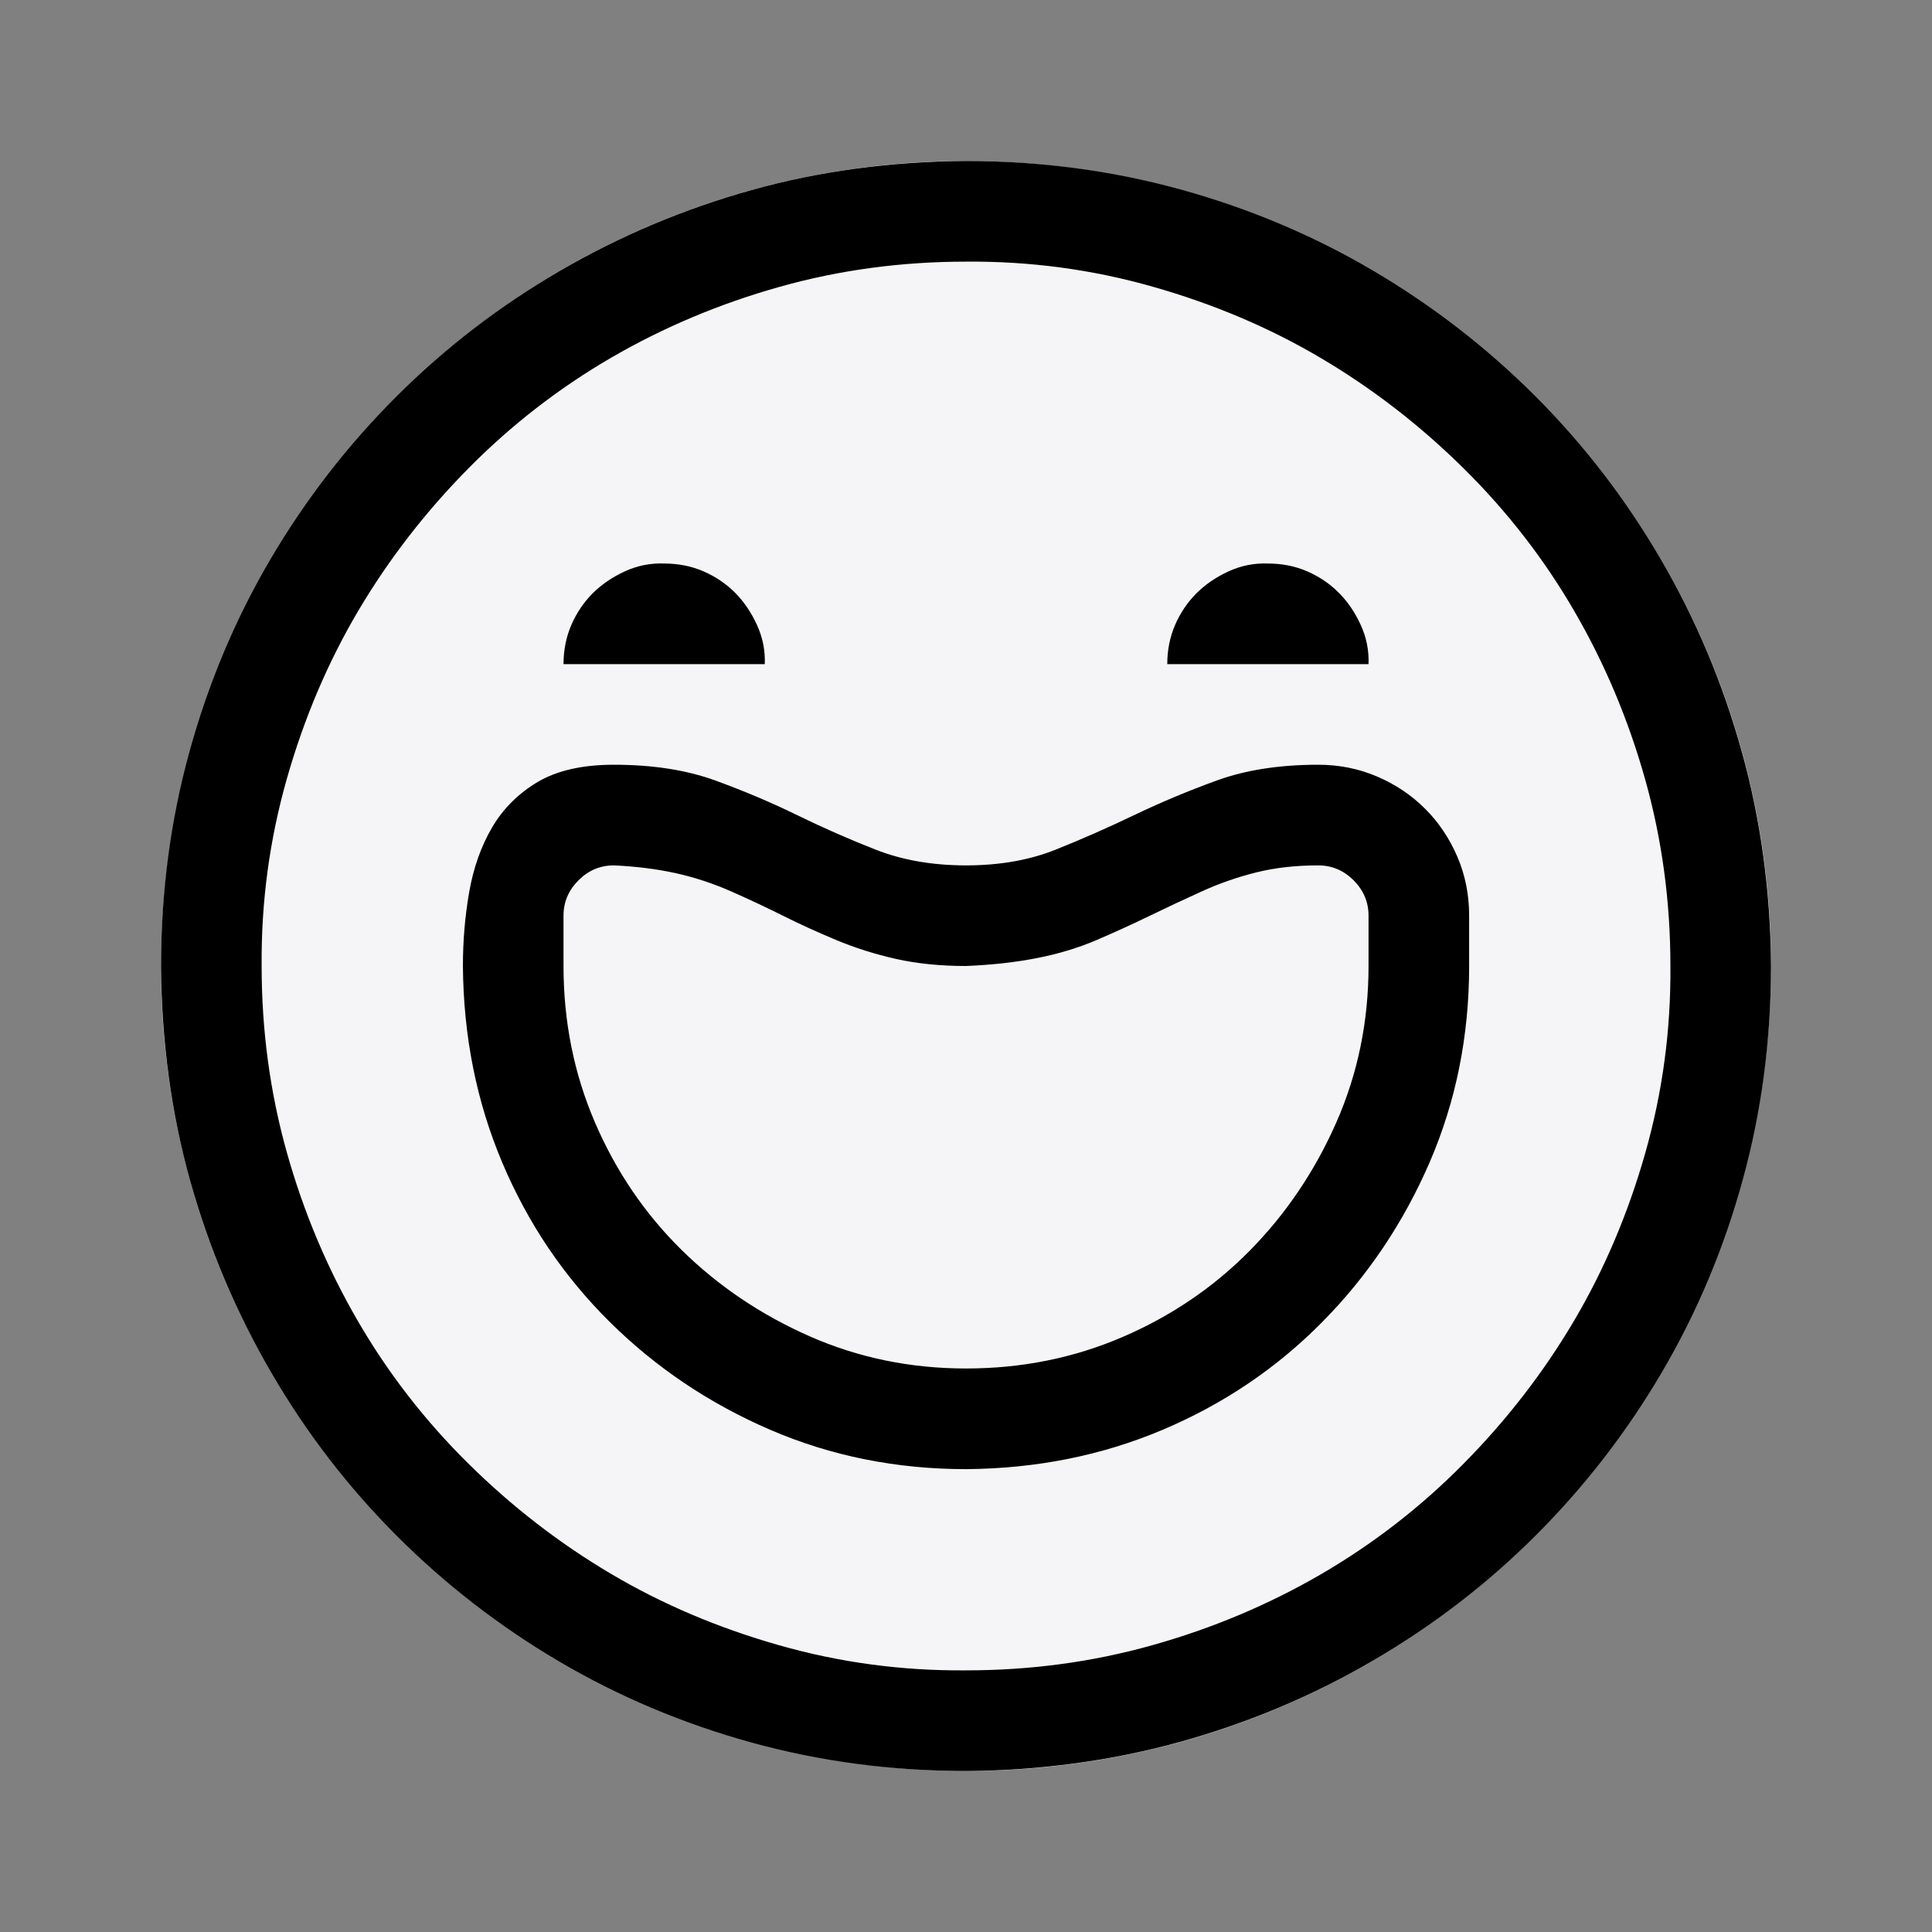 <svg width="40" height="40" viewBox="0 0 40 40" fill="none" xmlns="http://www.w3.org/2000/svg">
<rect x="0" y="0" width="40" height="40" fill="#808080" stroke="none"/>
<circle cx="20.001" cy="20" r="16.667" fill="#F5F5F7"/>
<path d="M20.001 3.333C21.531 3.333 23.006 3.529 24.428 3.919C25.849 4.31 27.178 4.869 28.415 5.596C29.652 6.323 30.775 7.191 31.785 8.2C32.794 9.209 33.662 10.338 34.389 11.585C35.116 12.833 35.675 14.162 36.065 15.573C36.456 16.983 36.657 18.459 36.667 20C36.667 21.53 36.472 23.006 36.081 24.427C35.691 25.849 35.132 27.178 34.405 28.415C33.678 29.652 32.81 30.775 31.801 31.784C30.792 32.793 29.663 33.661 28.415 34.388C27.168 35.115 25.838 35.674 24.428 36.065C23.017 36.455 21.541 36.656 20.001 36.667C18.471 36.667 16.995 36.471 15.574 36.081C14.152 35.69 12.823 35.131 11.586 34.404C10.349 33.677 9.226 32.809 8.217 31.8C7.208 30.791 6.34 29.663 5.613 28.415C4.886 27.167 4.327 25.843 3.936 24.443C3.546 23.044 3.345 21.562 3.334 20C3.334 18.47 3.529 16.994 3.92 15.573C4.311 14.152 4.869 12.822 5.596 11.585C6.323 10.348 7.191 9.225 8.201 8.216C9.21 7.207 10.338 6.339 11.586 5.612C12.834 4.885 14.158 4.326 15.557 3.936C16.957 3.545 18.438 3.344 20.001 3.333ZM20.001 34.583C21.335 34.583 22.621 34.41 23.858 34.062C25.095 33.715 26.256 33.227 27.341 32.598C28.426 31.968 29.414 31.203 30.303 30.303C31.193 29.402 31.953 28.42 32.582 27.357C33.211 26.293 33.705 25.132 34.063 23.874C34.421 22.615 34.595 21.324 34.584 20C34.584 18.665 34.41 17.38 34.063 16.143C33.716 14.906 33.228 13.745 32.598 12.659C31.969 11.574 31.204 10.587 30.303 9.697C29.403 8.808 28.421 8.048 27.357 7.419C26.294 6.789 25.133 6.296 23.874 5.938C22.616 5.579 21.324 5.406 20.001 5.417C18.666 5.417 17.38 5.59 16.143 5.938C14.906 6.285 13.745 6.773 12.66 7.402C11.575 8.032 10.588 8.797 9.698 9.697C8.808 10.598 8.049 11.58 7.419 12.643C6.79 13.707 6.296 14.868 5.938 16.126C5.58 17.385 5.406 18.676 5.417 20C5.417 21.335 5.591 22.62 5.938 23.857C6.285 25.094 6.774 26.255 7.403 27.34C8.032 28.426 8.797 29.413 9.698 30.303C10.598 31.192 11.581 31.952 12.644 32.581C13.707 33.211 14.868 33.704 16.127 34.062C17.386 34.421 18.677 34.594 20.001 34.583ZM13.751 11.667C14.044 11.667 14.315 11.721 14.565 11.829C14.814 11.938 15.031 12.084 15.216 12.269C15.4 12.453 15.552 12.676 15.671 12.936C15.791 13.197 15.845 13.468 15.834 13.75H11.667C11.667 13.457 11.722 13.186 11.83 12.936C11.939 12.687 12.085 12.47 12.27 12.285C12.454 12.101 12.676 11.949 12.937 11.829C13.197 11.71 13.469 11.656 13.751 11.667ZM26.251 11.667C26.544 11.667 26.815 11.721 27.064 11.829C27.314 11.938 27.531 12.084 27.715 12.269C27.9 12.453 28.052 12.676 28.171 12.936C28.291 13.197 28.345 13.468 28.334 13.75H24.167C24.167 13.457 24.222 13.186 24.33 12.936C24.439 12.687 24.585 12.47 24.77 12.285C24.954 12.101 25.176 11.949 25.437 11.829C25.697 11.71 25.968 11.656 26.251 11.667ZM27.292 15.833C27.726 15.833 28.133 15.915 28.513 16.078C28.893 16.24 29.224 16.463 29.506 16.745C29.788 17.027 30.01 17.358 30.173 17.738C30.336 18.117 30.417 18.524 30.417 18.958V20C30.417 21.443 30.146 22.794 29.604 24.053C29.061 25.311 28.318 26.418 27.374 27.373C26.43 28.328 25.328 29.071 24.07 29.603C22.811 30.135 21.455 30.406 20.001 30.417C18.558 30.417 17.207 30.145 15.948 29.603C14.689 29.06 13.582 28.317 12.628 27.373C11.673 26.429 10.93 25.328 10.398 24.069C9.866 22.81 9.595 21.454 9.584 20C9.584 19.479 9.627 18.969 9.714 18.47C9.801 17.971 9.958 17.526 10.186 17.135C10.414 16.745 10.729 16.43 11.13 16.191C11.532 15.953 12.058 15.833 12.709 15.833C13.512 15.833 14.212 15.942 14.809 16.159C15.405 16.376 15.97 16.615 16.501 16.875C17.033 17.135 17.576 17.374 18.129 17.591C18.682 17.808 19.306 17.917 20.001 17.917C20.695 17.917 21.314 17.808 21.856 17.591C22.399 17.374 22.941 17.135 23.484 16.875C24.026 16.615 24.596 16.376 25.193 16.159C25.79 15.942 26.489 15.833 27.292 15.833ZM28.334 18.958C28.334 18.676 28.231 18.432 28.025 18.226C27.819 18.02 27.574 17.917 27.292 17.917C26.826 17.917 26.397 17.965 26.006 18.063C25.616 18.161 25.241 18.291 24.884 18.454C24.525 18.616 24.167 18.785 23.809 18.958C23.451 19.132 23.082 19.3 22.703 19.463C22.323 19.626 21.91 19.75 21.465 19.837C21.021 19.924 20.532 19.978 20.001 20C19.469 20 18.986 19.951 18.552 19.854C18.118 19.756 17.706 19.626 17.315 19.463C16.924 19.3 16.556 19.132 16.208 18.958C15.861 18.785 15.503 18.616 15.134 18.454C14.765 18.291 14.385 18.166 13.995 18.079C13.604 17.993 13.176 17.938 12.709 17.917C12.427 17.917 12.183 18.02 11.977 18.226C11.77 18.432 11.667 18.676 11.667 18.958V20C11.667 21.15 11.884 22.23 12.318 23.239C12.752 24.248 13.349 25.127 14.109 25.876C14.868 26.624 15.753 27.221 16.762 27.666C17.771 28.111 18.851 28.333 20.001 28.333C21.151 28.333 22.23 28.116 23.24 27.682C24.249 27.248 25.128 26.651 25.876 25.892C26.625 25.132 27.222 24.248 27.667 23.239C28.111 22.23 28.334 21.15 28.334 20V18.958Z" fill="black"/>
</svg>
